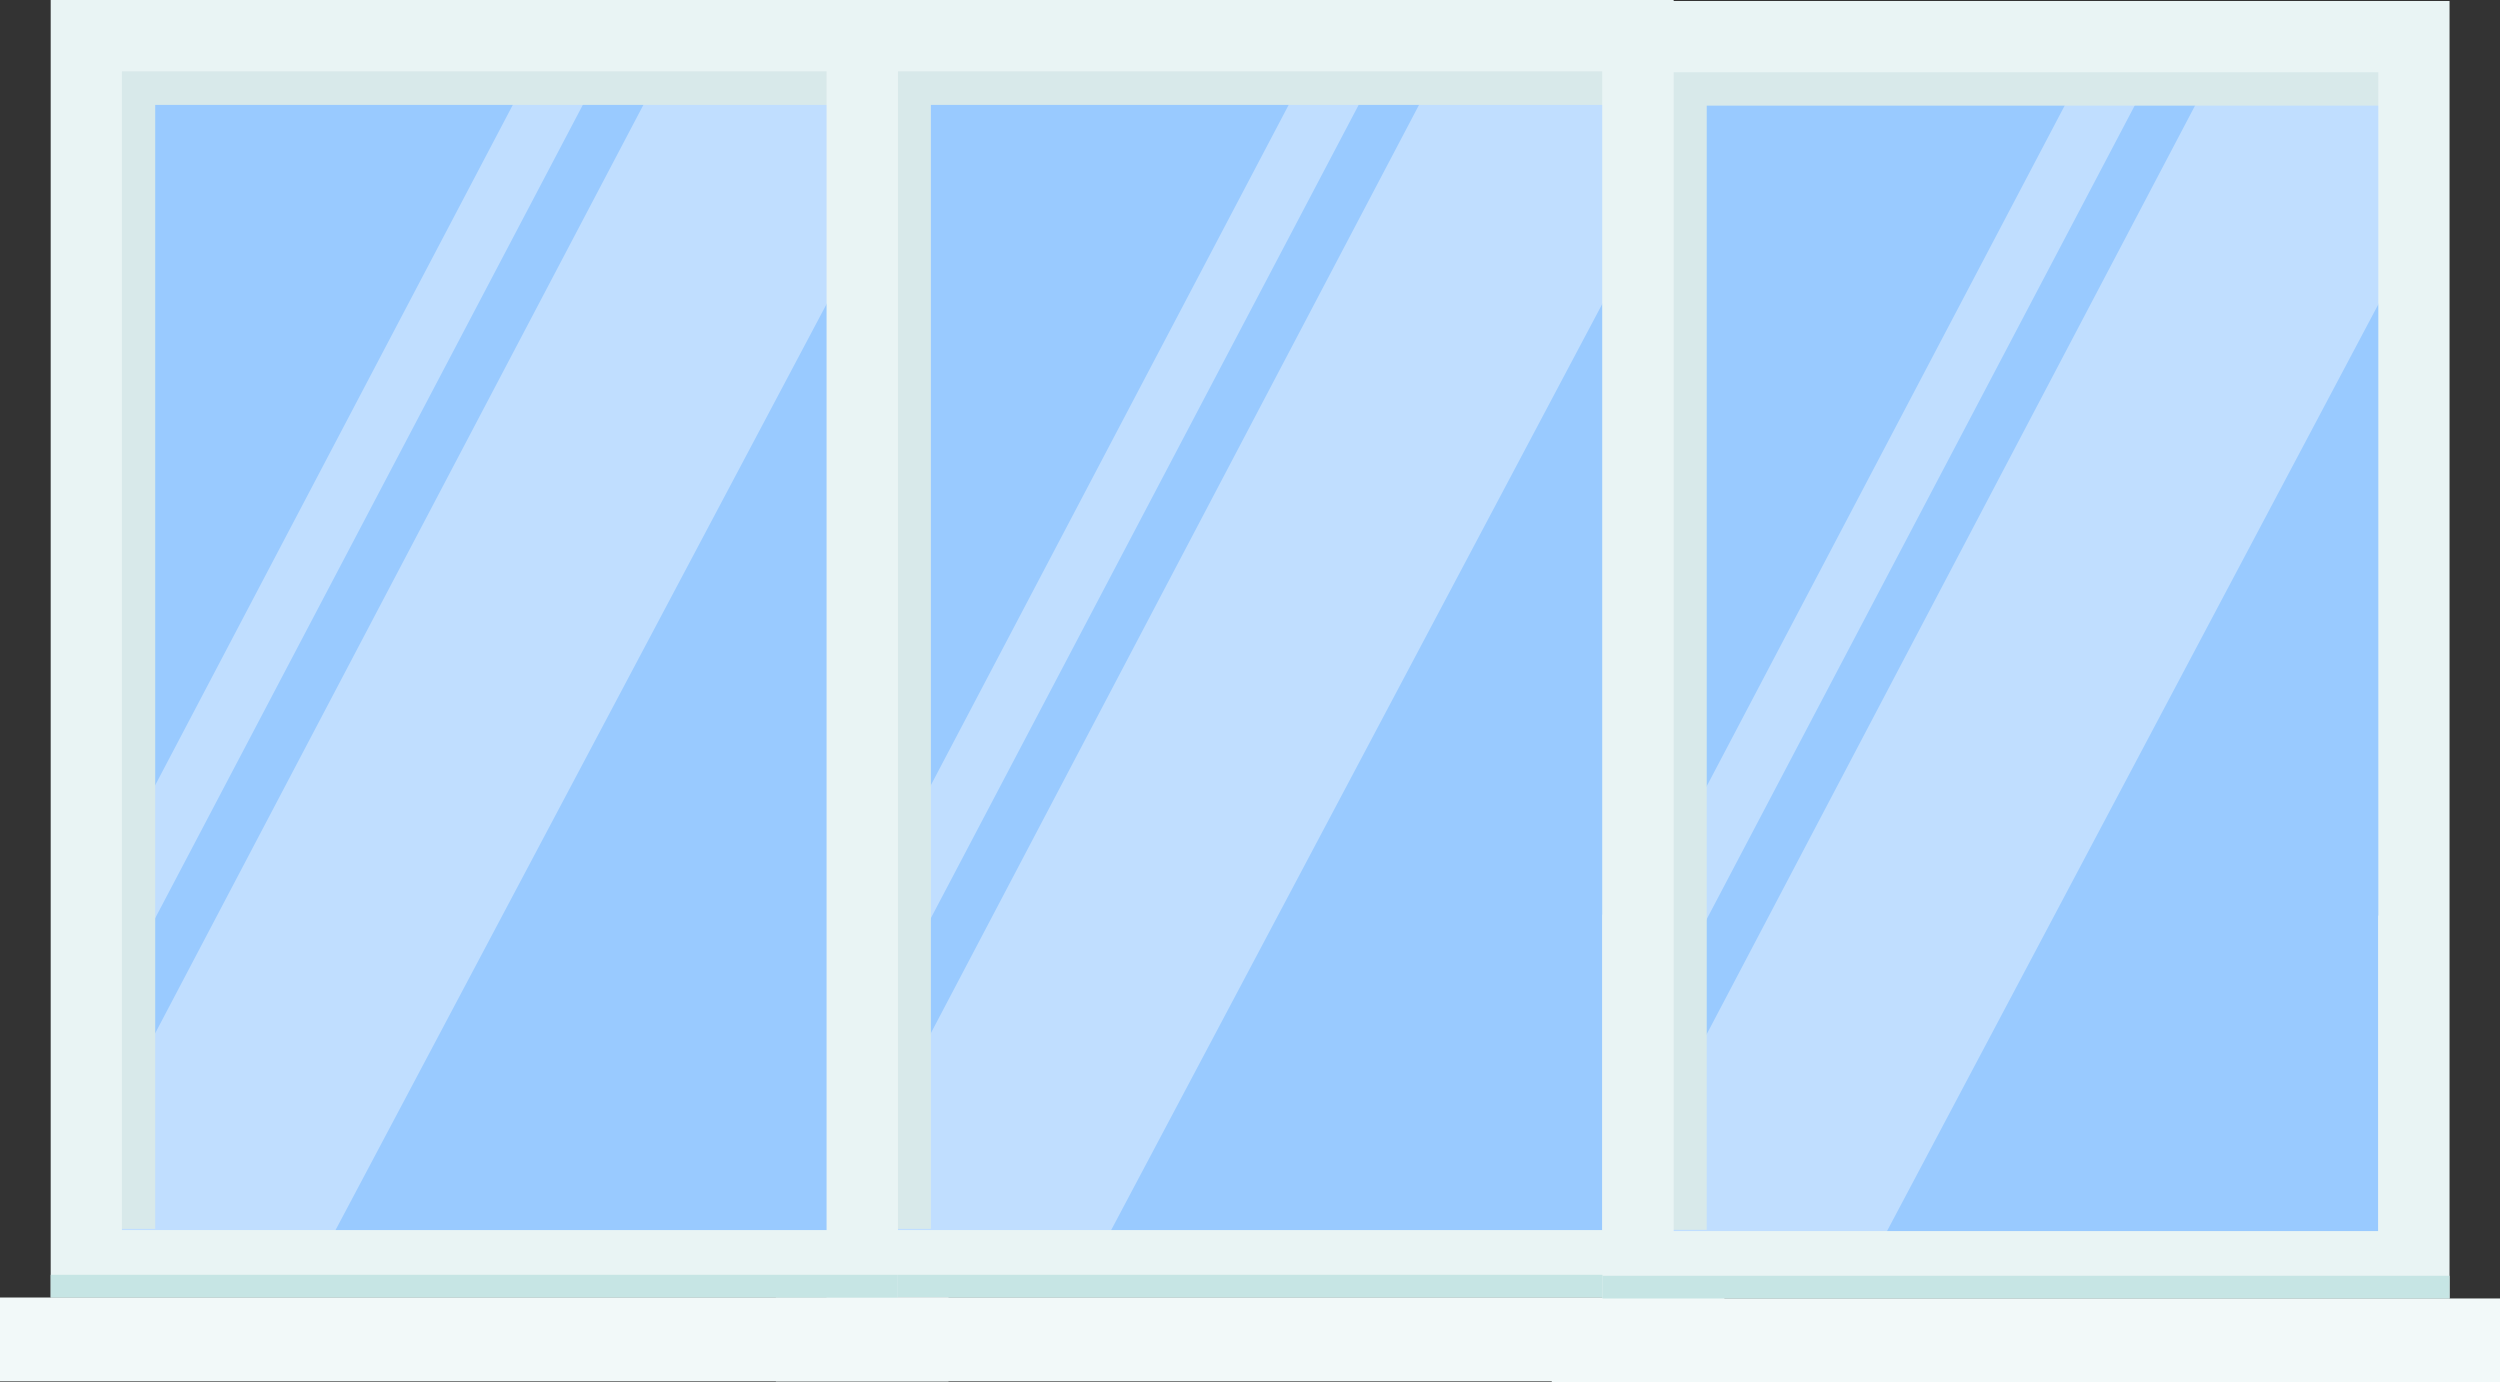 <svg width="170" height="94" viewBox="0 0 170 94" fill="none" xmlns="http://www.w3.org/2000/svg">
<rect x="0" y="0" width="170" height="94" fill="#333333" stroke="none"/>
<g clip-path="url(#clip0_731_287)">
<path d="M60.787 3.567V28.583V62.196V84.911H109.213V62.196V28.583V3.567H60.787Z" fill="#99CAFF"/>
<path opacity="0.38" d="M89.531 3.517L60.294 59.105V68.145L94.291 3.517H89.531Z" fill="white"/>
<path opacity="0.38" d="M98.395 3.517L60.294 75.969V84.911H74.888C86.527 62.968 98.165 41.009 109.804 19.066V3.517H98.395Z" fill="white"/>
<path d="M63.299 83.563V7.133H110.198V2.597H58.456V83.563H63.299Z" fill="#D8E9EA"/>
<path d="M56.207 0V28.583V62.196V88.231H113.809V62.196V28.583V0H56.207ZM108.95 62.196V83.645H87.282C85.673 83.645 84.048 83.645 82.439 83.645H61.05V62.196V28.583V4.849H82.456C84.064 4.849 85.689 4.849 87.298 4.849H108.967V28.583V62.196H108.95Z" fill="#E9F4F4"/>
<path d="M117.257 88.231H52.76V93.934H117.257V88.231Z" fill="#F2F9F9"/>
<path d="M113.809 86.686H56.207V88.231H113.809V86.686Z" fill="#C6E5E4"/>
<path d="M8.027 3.567V28.583V62.196V84.911H56.453V62.196V28.583V3.567H8.027Z" fill="#99CAFF"/>
<path opacity="0.38" d="M36.771 3.517L7.551 59.105V68.145L41.532 3.517H36.771Z" fill="white"/>
<path opacity="0.38" d="M45.652 3.517L7.551 75.969V84.911H22.145C33.783 62.968 45.422 41.009 57.061 19.066V3.517H45.652Z" fill="white"/>
<path d="M10.555 83.563V7.133H57.438V2.597H5.712V83.563H10.555Z" fill="#D8E9EA"/>
<path d="M3.447 0V28.583V62.196V88.231H61.05V62.196V28.583V0H3.447ZM56.207 62.196V83.645H34.538C32.93 83.645 31.305 83.645 29.696 83.645H8.29V62.196V28.583V4.849H29.696C31.305 4.849 32.93 4.849 34.538 4.849H56.207V28.583V62.196Z" fill="#E9F4F4"/>
<path d="M64.497 88.231H0V93.934H64.497V88.231Z" fill="#F2F9F9"/>
<path d="M61.05 86.686H3.447V88.231H61.05V86.686Z" fill="#C6E5E4"/>
<path d="M113.547 3.632V28.649V62.261V84.976H161.973V62.261V28.649V3.632H113.547Z" fill="#99CAFF"/>
<path opacity="0.38" d="M142.29 3.583L113.054 59.171V68.211L147.051 3.583H142.29Z" fill="white"/>
<path opacity="0.38" d="M151.155 3.583L113.054 76.035V84.976H127.648C139.286 63.017 150.925 41.075 162.564 19.116V3.583H151.155Z" fill="white"/>
<path d="M116.058 83.629V7.183H162.958V2.663H111.216V83.629H116.058Z" fill="#D8E9EA"/>
<path d="M108.967 0.066V28.649V62.261V88.296H166.569V62.261V28.649V0.066H108.967ZM161.71 62.261V83.711H140.042C138.433 83.711 136.808 83.711 135.199 83.711H113.809V62.261V28.649V4.914H135.215C136.824 4.914 138.449 4.914 140.058 4.914H161.727V28.649V62.261H161.71Z" fill="#E9F4F4"/>
<path d="M170.016 88.296H105.52V94H170.016V88.296Z" fill="#F2F9F9"/>
<path d="M166.569 86.751H108.967V88.296H166.569V86.751Z" fill="#C6E5E4"/>
</g>
<defs>
<clipPath id="clip0_731_287">
<rect width="170" height="94" fill="white"/>
</clipPath>
</defs>
</svg>
